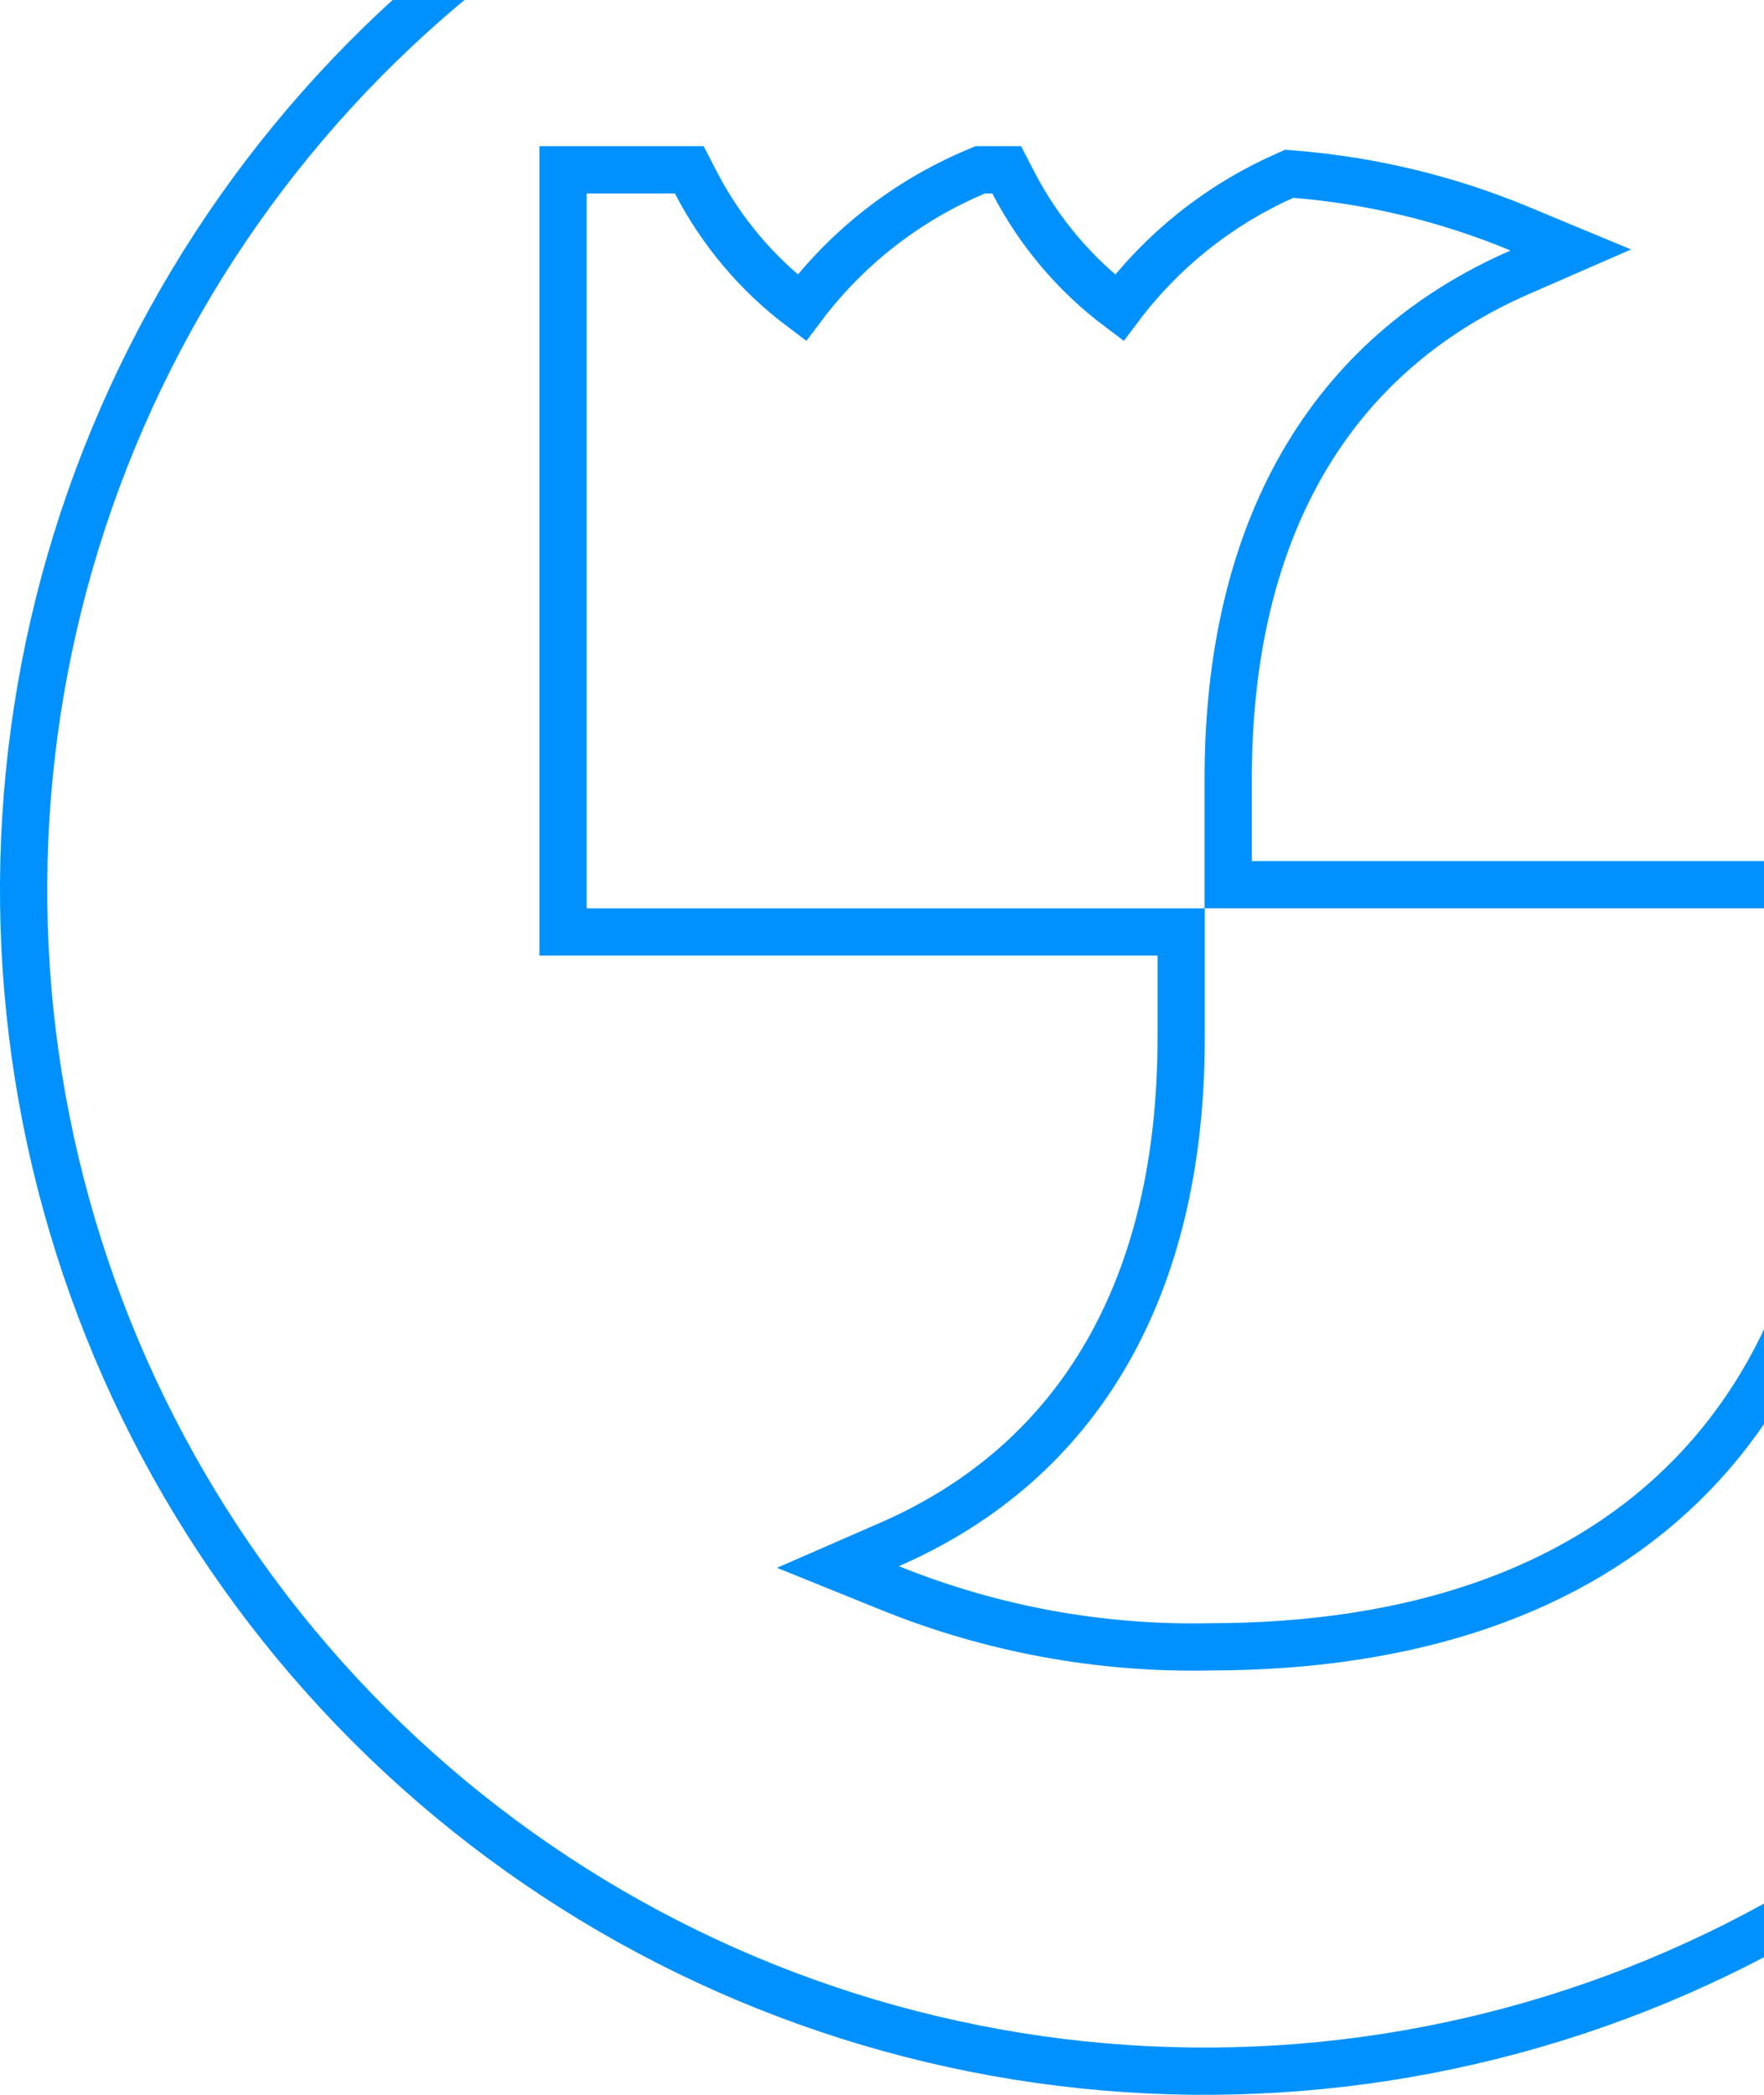 <svg width="112" height="133" viewBox="0 0 112 133" fill="none" xmlns="http://www.w3.org/2000/svg">
<path d="M117.235 65.891L117.235 65.889L117.226 57.669L117.224 56.171H115.726H77.994H77.981V49.45C77.981 33.615 84.448 22.542 96.505 17.28L99.733 15.872L96.481 14.52C91.943 12.634 87.138 11.468 82.241 11.065L81.857 11.033L81.505 11.191C77.361 13.044 73.767 15.922 71.056 19.541C68.253 17.433 65.955 14.719 64.337 11.594L63.918 10.783H63.005H62.54H62.237L61.958 10.901C57.562 12.751 53.75 15.737 50.904 19.541C48.101 17.433 45.801 14.719 44.183 11.593L43.764 10.783H42.851H37.249H35.749V12.283V57.671V59.171H37.249H74.981H74.994V65.891C74.994 81.727 68.529 92.803 56.473 98.061L53.202 99.488L56.51 100.826C62.952 103.434 69.857 104.703 76.805 104.558C89.726 104.555 99.878 100.999 106.803 94.268C113.737 87.53 117.235 77.807 117.235 65.891ZM34.826 -5.856C47.158 -14.098 61.658 -18.498 76.491 -18.5C86.341 -18.501 96.094 -16.562 105.195 -12.794C114.295 -9.025 122.564 -3.501 129.53 3.464C136.495 10.428 142.021 18.697 145.79 27.797C149.56 36.897 151.5 46.65 151.5 56.5C151.5 71.333 147.102 85.833 138.861 98.167C130.62 110.5 118.907 120.113 105.204 125.79C91.5 131.467 76.42 132.953 61.872 130.06C47.323 127.166 33.96 120.024 23.47 109.536C12.981 99.048 5.837 85.685 2.942 71.137C0.047 56.59 1.531 41.51 7.206 27.805C12.882 14.101 22.493 2.386 34.826 -5.856Z" stroke="#0091FF" stroke-width="3"/>
</svg>
